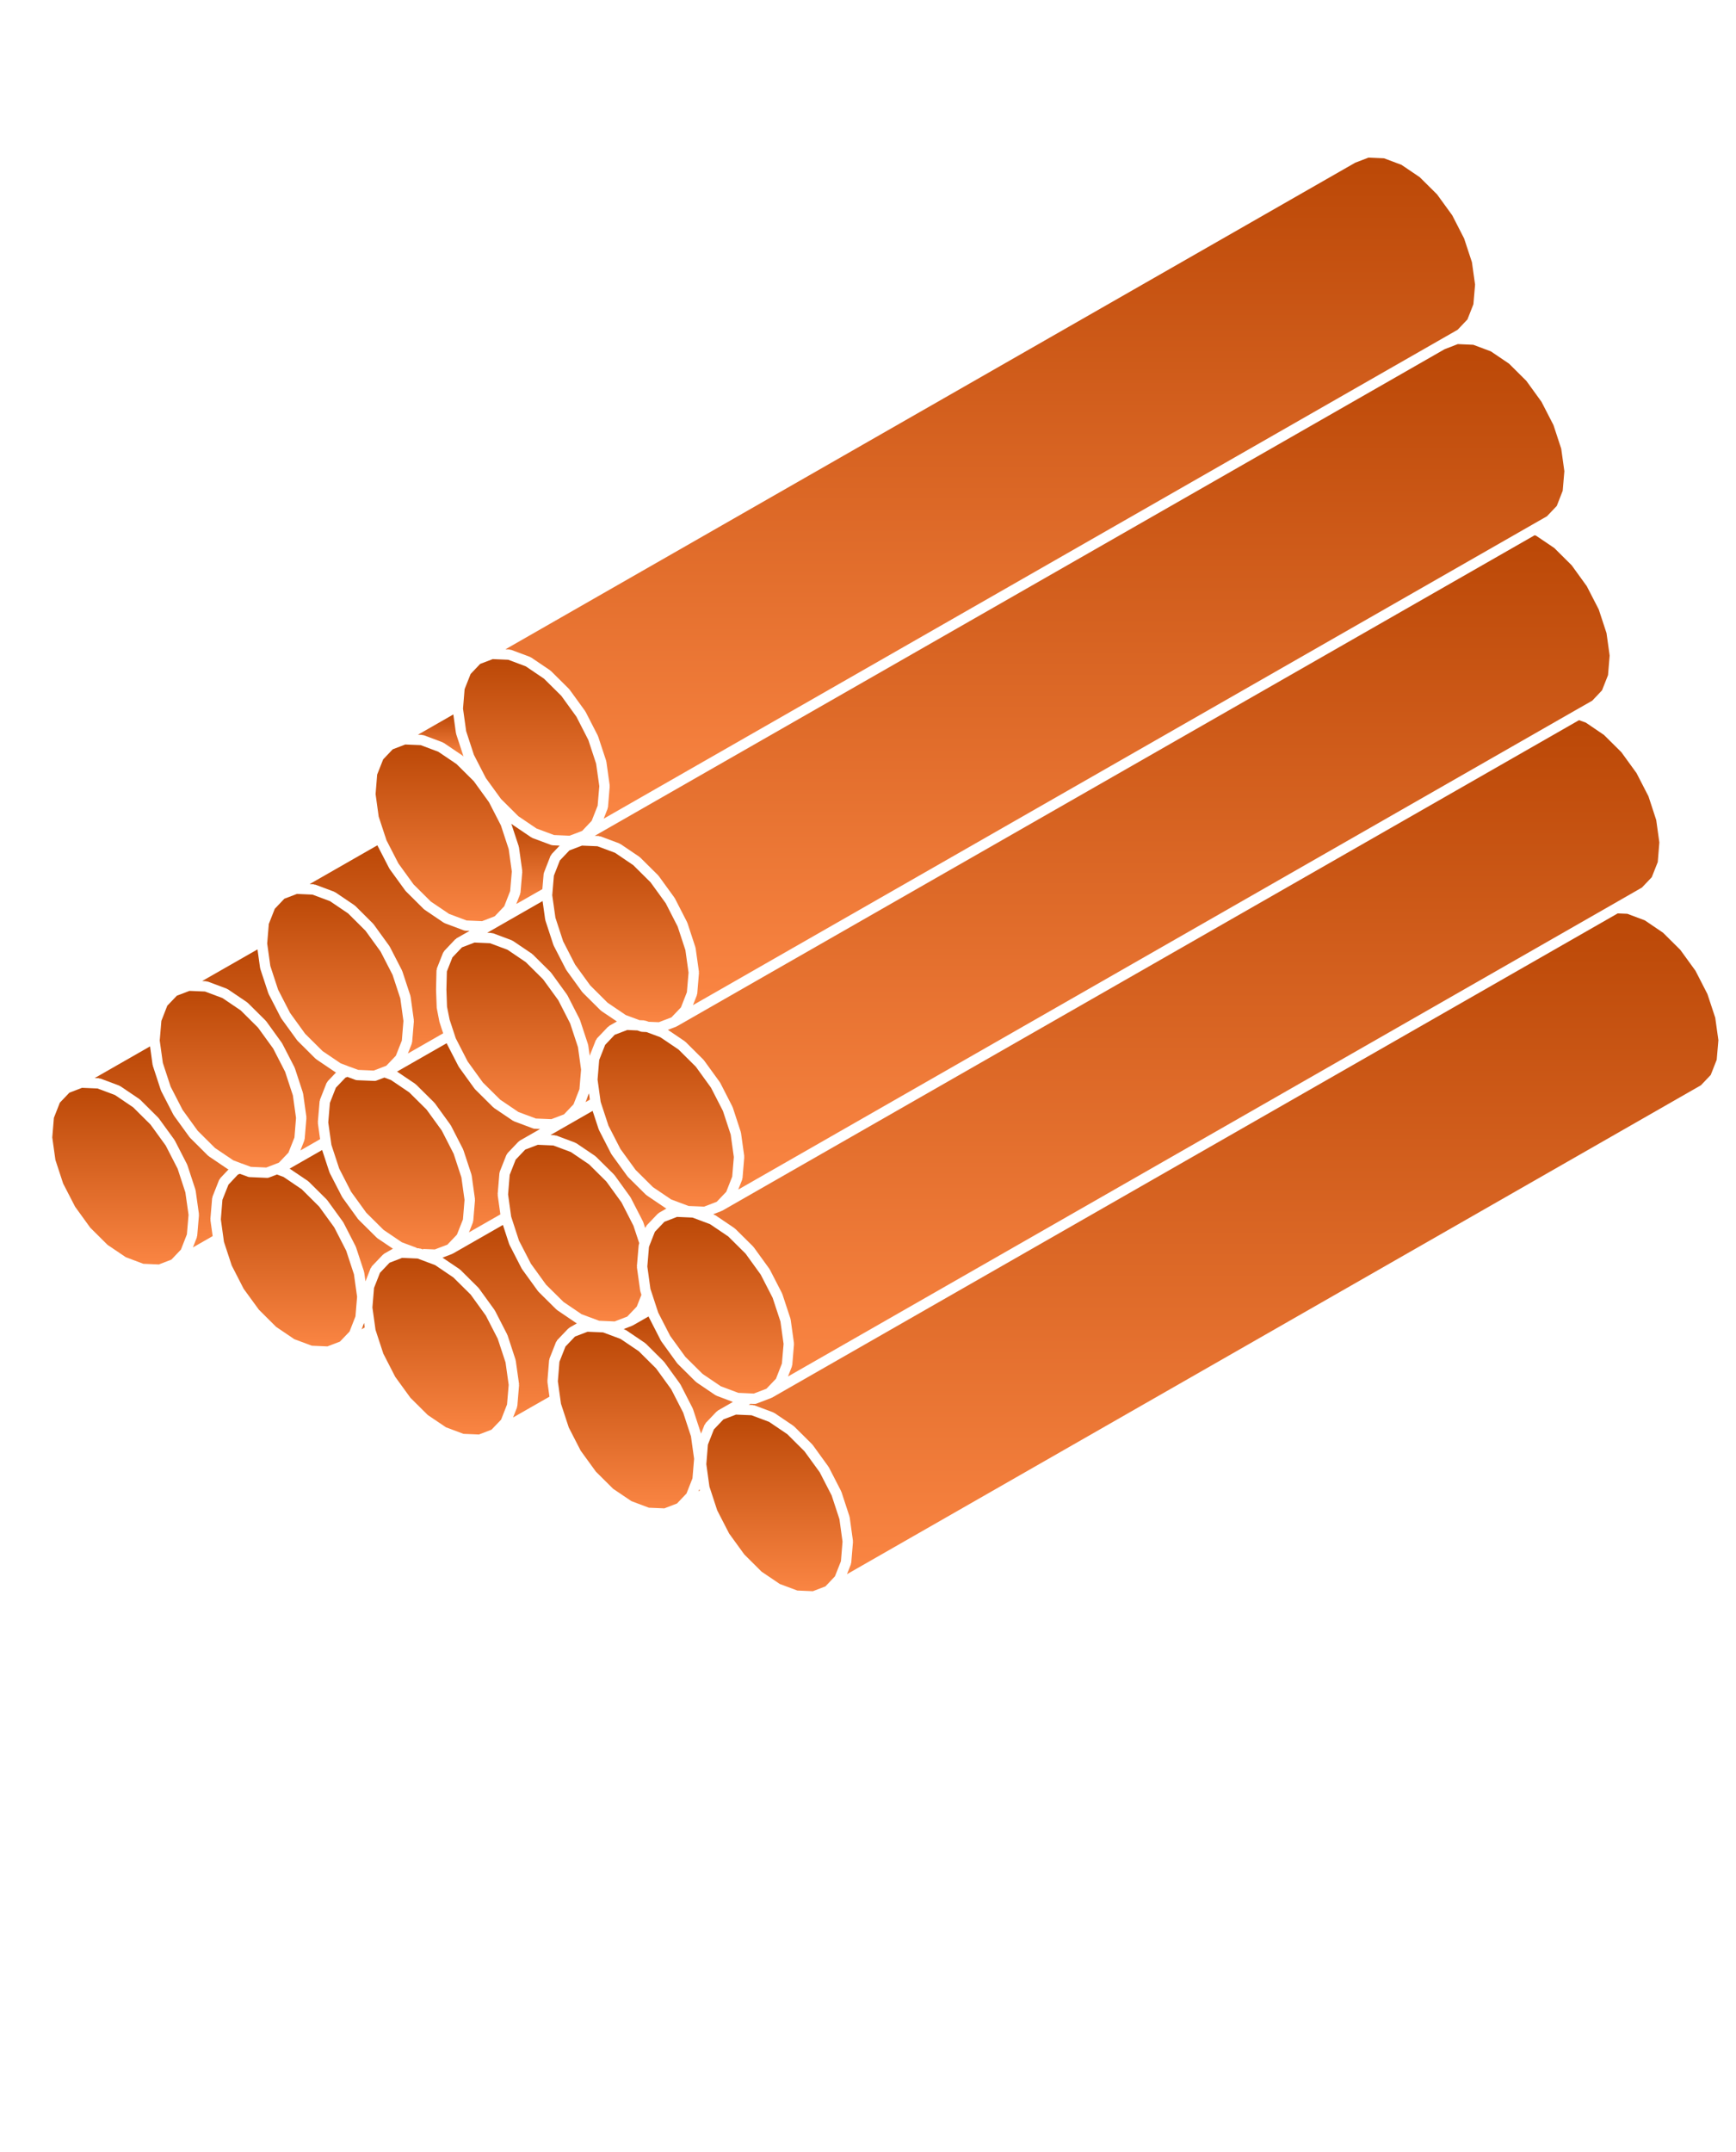 <svg width="46" height="57" viewBox="0 0 46 57" fill="none" xmlns="http://www.w3.org/2000/svg">
<path d="M13.521 17.214C13.528 17.215 13.535 17.21 13.543 17.213L14.044 17.4C14.05 17.402 14.051 17.409 14.056 17.411C14.061 17.414 14.067 17.411 14.073 17.415L14.579 17.757C14.583 17.759 14.582 17.765 14.586 17.768C14.59 17.771 14.595 17.769 14.598 17.773L15.075 18.246C15.078 18.249 15.077 18.254 15.08 18.257C15.083 18.26 15.088 18.26 15.09 18.263L15.505 18.835C15.507 18.839 15.505 18.842 15.507 18.846C15.509 18.849 15.514 18.849 15.516 18.853L15.841 19.486C15.843 19.49 15.84 19.494 15.842 19.497C15.843 19.501 15.848 19.502 15.849 19.506L16.063 20.155C16.064 20.16 16.06 20.164 16.062 20.169C16.063 20.173 16.068 20.175 16.068 20.179L16.155 20.801C16.156 20.807 16.151 20.811 16.151 20.816C16.151 20.822 16.157 20.826 16.156 20.831L16.11 21.384C16.109 21.392 16.102 21.395 16.1 21.402C16.099 21.41 16.103 21.416 16.1 21.422L15.996 21.686L36.831 9.761L38.624 8.735L38.884 8.461L39.042 8.059L39.086 7.54L39.003 6.946L38.796 6.317L38.481 5.703L38.078 5.148L37.619 4.693L37.137 4.367L36.673 4.193L36.262 4.175L35.91 4.31L13.393 17.199L13.501 17.203C13.509 17.204 13.513 17.212 13.521 17.214Z" fill="url(#paint0_linear_7899_150)"/>
<path d="M12.557 19.994L12.874 20.61L13.276 21.164L13.736 21.621L14.217 21.946L14.681 22.119L15.092 22.137L15.425 22.01L15.678 21.743L15.836 21.342L15.88 20.824L15.796 20.229L15.59 19.602L15.274 18.985L14.873 18.431L14.413 17.976L13.931 17.65L13.467 17.476L13.056 17.459L12.723 17.586L12.47 17.853L12.311 18.255L12.274 18.707V18.707L12.269 18.771L12.352 19.368L12.557 19.994Z" fill="url(#paint1_linear_7899_150)"/>
<path d="M11.203 19.475C11.212 19.477 11.219 19.472 11.226 19.474L11.727 19.662C11.733 19.664 11.734 19.671 11.739 19.673C11.744 19.676 11.75 19.673 11.755 19.676L12.261 20.018C12.265 20.021 12.265 20.027 12.269 20.03C12.273 20.032 12.278 20.032 12.281 20.034L12.086 19.44C12.085 19.436 12.088 19.432 12.087 19.428C12.086 19.424 12.082 19.421 12.081 19.416L12.012 18.925L11.075 19.461L11.183 19.466C11.191 19.467 11.196 19.474 11.203 19.475Z" fill="url(#paint2_linear_7899_150)"/>
<path d="M40.665 14.178L17.939 27.184C17.935 27.187 17.93 27.186 17.926 27.188C17.923 27.189 17.923 27.193 17.92 27.194L17.698 27.279L18.144 27.581C18.148 27.584 18.148 27.589 18.152 27.593C18.156 27.595 18.161 27.594 18.164 27.597L18.641 28.071C18.644 28.074 18.643 28.078 18.646 28.081C18.648 28.084 18.653 28.084 18.655 28.088L19.07 28.66C19.073 28.663 19.071 28.667 19.073 28.67C19.075 28.674 19.08 28.674 19.082 28.677L19.406 29.311C19.408 29.314 19.405 29.318 19.407 29.322C19.409 29.326 19.413 29.327 19.415 29.33L19.628 29.98C19.63 29.984 19.626 29.989 19.627 29.993C19.628 29.997 19.633 29.999 19.634 30.003L19.721 30.626C19.721 30.631 19.716 30.635 19.716 30.641C19.717 30.646 19.722 30.65 19.721 30.655L19.675 31.208C19.674 31.216 19.667 31.22 19.665 31.227C19.664 31.234 19.669 31.24 19.666 31.247L19.562 31.51L41.759 18.806L42.191 18.56L42.45 18.286L42.609 17.883L42.652 17.365L42.569 16.77L42.363 16.143L42.046 15.527L41.646 14.974L41.185 14.516L40.704 14.191L40.665 14.178Z" fill="url(#paint3_linear_7899_150)"/>
<path d="M38.277 9.251L36.97 10L15.759 22.14L15.866 22.144C15.874 22.145 15.878 22.152 15.886 22.154C15.894 22.156 15.901 22.15 15.908 22.153L16.409 22.34C16.415 22.343 16.416 22.349 16.421 22.351C16.427 22.354 16.433 22.352 16.438 22.355L16.944 22.697C16.948 22.7 16.948 22.706 16.952 22.708C16.955 22.711 16.961 22.71 16.963 22.713L17.441 23.187C17.444 23.189 17.442 23.195 17.445 23.197C17.448 23.2 17.453 23.2 17.455 23.204L17.87 23.776C17.872 23.779 17.871 23.783 17.873 23.785C17.875 23.789 17.88 23.79 17.882 23.794L18.206 24.426C18.208 24.43 18.206 24.433 18.207 24.438C18.209 24.441 18.213 24.442 18.215 24.446L18.428 25.096C18.429 25.101 18.426 25.104 18.427 25.108C18.428 25.112 18.432 25.115 18.433 25.119L18.52 25.741C18.521 25.747 18.516 25.751 18.516 25.756C18.517 25.762 18.521 25.765 18.521 25.771L18.475 26.325C18.474 26.332 18.467 26.336 18.465 26.343C18.464 26.349 18.468 26.355 18.465 26.363L18.362 26.625L40.583 13.908L40.991 13.675L41.251 13.401L41.408 13L41.452 12.481L41.369 11.886L41.163 11.259L40.846 10.643L40.445 10.089L39.986 9.633L39.504 9.307L39.039 9.133L38.628 9.115L38.277 9.251Z" fill="url(#paint4_linear_7899_150)"/>
<path d="M6.038 30.97L5.532 30.628C5.528 30.625 5.529 30.619 5.525 30.617C5.521 30.613 5.515 30.615 5.512 30.612L5.036 30.138C5.034 30.136 5.035 30.132 5.033 30.131C5.03 30.127 5.025 30.125 5.022 30.122L4.607 29.549C4.606 29.546 4.607 29.543 4.606 29.541C4.603 29.537 4.598 29.535 4.596 29.531L4.27 28.898C4.268 28.895 4.271 28.891 4.269 28.888C4.268 28.885 4.264 28.883 4.262 28.878L4.049 28.229C4.048 28.224 4.051 28.221 4.05 28.217C4.049 28.213 4.044 28.21 4.043 28.205L3.976 27.717L2.509 28.556L2.616 28.56C2.624 28.561 2.629 28.568 2.636 28.57C2.645 28.571 2.651 28.566 2.659 28.569L3.159 28.756C3.165 28.759 3.167 28.765 3.171 28.767C3.177 28.77 3.183 28.767 3.188 28.771L3.694 29.113C3.698 29.116 3.698 29.121 3.702 29.124C3.706 29.127 3.711 29.126 3.714 29.129L4.191 29.603C4.194 29.605 4.193 29.61 4.196 29.613C4.198 29.616 4.203 29.616 4.205 29.619L4.621 30.191C4.623 30.195 4.621 30.199 4.623 30.202C4.625 30.205 4.63 30.205 4.632 30.209L4.957 30.842C4.959 30.846 4.956 30.85 4.958 30.853C4.96 30.856 4.964 30.858 4.965 30.862L5.178 31.511C5.18 31.516 5.176 31.52 5.177 31.524C5.178 31.528 5.183 31.531 5.184 31.535L5.271 32.157C5.272 32.163 5.267 32.167 5.267 32.173C5.267 32.178 5.272 32.182 5.272 32.187L5.225 32.74C5.225 32.747 5.217 32.751 5.215 32.758C5.214 32.766 5.219 32.772 5.216 32.778L5.112 33.042L5.635 32.743L5.576 32.321C5.575 32.316 5.58 32.312 5.58 32.306C5.58 32.301 5.575 32.297 5.575 32.291L5.621 31.739C5.622 31.731 5.629 31.727 5.63 31.719C5.632 31.713 5.627 31.707 5.63 31.7L5.806 31.254C5.809 31.245 5.819 31.243 5.824 31.235C5.829 31.227 5.827 31.218 5.834 31.21L6.057 30.975C6.051 30.972 6.044 30.974 6.038 30.97Z" fill="url(#paint5_linear_7899_150)"/>
<path d="M4.707 30.958L4.39 30.342L3.988 29.788L3.529 29.332L3.047 29.006L2.583 28.832L2.173 28.815L1.839 28.943L1.586 29.208L1.428 29.61L1.385 30.129L1.468 30.724L1.673 31.35L1.991 31.966L2.392 32.52L2.851 32.976L3.333 33.301L3.797 33.476L4.208 33.494L4.542 33.365L4.795 33.099L4.952 32.697L4.996 32.18L4.912 31.585L4.707 30.958Z" fill="url(#paint6_linear_7899_150)"/>
<path d="M17.037 32.363C17.038 32.366 17.043 32.367 17.044 32.371L17.096 32.531L17.106 32.505C17.11 32.495 17.119 32.493 17.125 32.485C17.13 32.477 17.128 32.467 17.134 32.46L17.427 32.153C17.432 32.147 17.44 32.148 17.446 32.143C17.451 32.139 17.452 32.131 17.458 32.127L17.66 32.012C17.654 32.008 17.647 32.01 17.641 32.005L17.135 31.663C17.131 31.66 17.131 31.655 17.127 31.652C17.124 31.649 17.118 31.65 17.115 31.647L16.638 31.174C16.636 31.172 16.637 31.169 16.635 31.167C16.632 31.163 16.627 31.161 16.624 31.157L16.209 30.585C16.207 30.582 16.208 30.579 16.207 30.577C16.204 30.573 16.199 30.571 16.197 30.567L15.872 29.934C15.87 29.931 15.873 29.927 15.871 29.924C15.87 29.92 15.866 29.919 15.864 29.915L15.703 29.426L14.587 30.065L14.694 30.07C14.702 30.07 14.706 30.077 14.715 30.079C14.722 30.081 14.729 30.075 14.737 30.078L15.238 30.266C15.244 30.267 15.245 30.274 15.25 30.276C15.255 30.278 15.261 30.277 15.267 30.28L15.773 30.622C15.777 30.625 15.777 30.631 15.78 30.633C15.784 30.635 15.79 30.635 15.792 30.639L16.269 31.111C16.273 31.114 16.271 31.12 16.274 31.122C16.277 31.126 16.282 31.125 16.284 31.128L16.698 31.701C16.701 31.704 16.699 31.708 16.701 31.711C16.703 31.714 16.708 31.715 16.71 31.719L17.035 32.351C17.038 32.355 17.035 32.358 17.037 32.363Z" fill="url(#paint7_linear_7899_150)"/>
<path d="M8.332 23.434C8.34 23.436 8.347 23.43 8.354 23.433L8.855 23.62C8.861 23.623 8.863 23.629 8.867 23.632C8.873 23.634 8.879 23.632 8.884 23.635L9.39 23.977C9.395 23.98 9.394 23.985 9.398 23.988C9.402 23.991 9.407 23.99 9.411 23.993L9.887 24.467C9.89 24.47 9.889 24.475 9.891 24.477C9.894 24.48 9.899 24.48 9.901 24.484L10.316 25.057C10.318 25.059 10.316 25.064 10.319 25.066C10.32 25.07 10.326 25.071 10.327 25.074L10.653 25.707C10.655 25.71 10.652 25.715 10.654 25.718C10.656 25.721 10.66 25.723 10.661 25.727L10.875 26.377C10.876 26.38 10.873 26.385 10.874 26.388C10.875 26.394 10.88 26.395 10.88 26.4L10.966 27.022C10.967 27.027 10.962 27.032 10.962 27.037C10.963 27.043 10.968 27.046 10.967 27.051L10.921 27.604C10.92 27.613 10.914 27.616 10.912 27.623C10.91 27.63 10.915 27.636 10.912 27.643L10.808 27.906L11.743 27.371L11.649 27.084C11.648 27.081 11.65 27.079 11.649 27.077C11.649 27.073 11.645 27.071 11.644 27.068L11.572 26.698L11.554 26.212L11.566 25.701C11.567 25.692 11.575 25.687 11.576 25.679C11.577 25.671 11.572 25.663 11.575 25.655L11.741 25.235C11.744 25.225 11.754 25.223 11.759 25.216C11.764 25.208 11.762 25.197 11.769 25.191L12.061 24.883C12.066 24.877 12.074 24.879 12.08 24.874C12.086 24.87 12.086 24.862 12.092 24.857L12.443 24.657L12.33 24.653C12.329 24.653 12.328 24.651 12.327 24.651C12.314 24.65 12.3 24.649 12.287 24.643L11.787 24.456C11.782 24.455 11.781 24.449 11.777 24.447C11.771 24.445 11.764 24.446 11.758 24.441L11.252 24.099C11.247 24.096 11.248 24.091 11.244 24.089C11.24 24.085 11.235 24.087 11.232 24.083L10.756 23.61C10.754 23.608 10.755 23.605 10.753 23.603C10.749 23.599 10.744 23.597 10.741 23.593L10.326 23.021C10.324 23.018 10.326 23.016 10.324 23.013C10.322 23.009 10.317 23.007 10.315 23.003L9.999 22.391L8.204 23.418L8.311 23.423C8.32 23.425 8.324 23.432 8.332 23.434Z" fill="url(#paint8_linear_7899_150)"/>
<path d="M4.521 28.783L4.838 29.399L5.238 29.952L5.699 30.41L6.181 30.735L6.38 30.81C6.38 30.81 6.38 30.81 6.381 30.81C6.387 30.811 6.391 30.817 6.397 30.819C6.4 30.82 6.403 30.817 6.406 30.819L6.646 30.908L7.056 30.926L7.288 30.837H7.288L7.389 30.798L7.643 30.532L7.802 30.131L7.844 29.612L7.761 29.017L7.555 28.39L7.239 27.775L6.836 27.219L6.378 26.764L5.895 26.437L5.431 26.264L5.021 26.247L4.687 26.374L4.433 26.639L4.276 27.042L4.238 27.497L4.232 27.56L4.315 28.155L4.521 28.783Z" fill="url(#paint9_linear_7899_150)"/>
<path d="M7.369 26.215L7.686 26.831L8.086 27.384L8.547 27.842L9.028 28.167L9.227 28.242C9.233 28.244 9.238 28.249 9.244 28.252C9.247 28.252 9.25 28.25 9.253 28.252L9.493 28.34L9.902 28.358L10.135 28.269L10.236 28.23L10.489 27.965L10.648 27.563L10.69 27.044L10.608 26.449L10.402 25.822L10.085 25.206L9.685 24.654L9.224 24.195L8.743 23.87L8.279 23.697L7.868 23.679L7.534 23.806L7.281 24.073L7.123 24.474L7.085 24.93L7.08 24.992L7.163 25.587L7.369 26.215Z" fill="url(#paint10_linear_7899_150)"/>
<path d="M5.485 26.002C5.492 26.003 5.499 25.998 5.507 26.001L6.007 26.188C6.013 26.19 6.014 26.197 6.019 26.199C6.025 26.202 6.031 26.199 6.036 26.203L6.542 26.545C6.546 26.547 6.546 26.553 6.55 26.556C6.554 26.559 6.559 26.558 6.562 26.561L7.039 27.034C7.042 27.037 7.041 27.042 7.044 27.045C7.046 27.048 7.051 27.048 7.054 27.051L7.468 27.624C7.47 27.627 7.469 27.631 7.471 27.634C7.473 27.637 7.477 27.638 7.479 27.642L7.805 28.274C7.807 28.278 7.804 28.282 7.806 28.285C7.807 28.288 7.812 28.29 7.813 28.294L8.026 28.943C8.027 28.948 8.024 28.952 8.025 28.956C8.026 28.961 8.031 28.963 8.032 28.967L8.119 29.589C8.119 29.595 8.114 29.599 8.114 29.604C8.115 29.61 8.12 29.613 8.119 29.619L8.073 30.172C8.073 30.179 8.066 30.183 8.064 30.19C8.062 30.198 8.067 30.204 8.064 30.21L7.96 30.474L8.482 30.175L8.423 29.753C8.422 29.748 8.427 29.744 8.427 29.738C8.427 29.733 8.422 29.729 8.422 29.723L8.469 29.17C8.469 29.163 8.476 29.159 8.478 29.152C8.48 29.145 8.475 29.139 8.478 29.131L8.653 28.686C8.656 28.677 8.666 28.675 8.671 28.667C8.676 28.659 8.674 28.649 8.681 28.642L8.905 28.407C8.899 28.403 8.892 28.405 8.886 28.401L8.38 28.059C8.376 28.056 8.377 28.05 8.373 28.048C8.369 28.044 8.363 28.046 8.36 28.043L7.884 27.569C7.882 27.567 7.883 27.563 7.881 27.561C7.877 27.558 7.872 27.556 7.87 27.552L7.455 26.98C7.453 26.977 7.455 26.974 7.453 26.971C7.451 26.968 7.446 26.966 7.444 26.962L7.118 26.329C7.116 26.326 7.118 26.322 7.117 26.319C7.115 26.315 7.111 26.314 7.11 26.309L6.896 25.66C6.895 25.655 6.898 25.652 6.897 25.648C6.896 25.644 6.891 25.641 6.891 25.636L6.823 25.148L5.357 25.986L5.464 25.992C5.472 25.993 5.477 26 5.485 26.002Z" fill="url(#paint11_linear_7899_150)"/>
<path d="M10.205 22.15L10.206 22.15L10.241 22.258L10.557 22.872L10.959 23.427L11.417 23.882L11.9 24.208L12.363 24.382L12.774 24.4L13.109 24.271L13.361 24.006L13.518 23.604L13.562 23.085L13.479 22.491L13.273 21.864L12.957 21.249L12.554 20.692L12.096 20.238L11.614 19.913L11.149 19.738L10.739 19.721L10.406 19.848L10.153 20.115L9.994 20.517L9.952 21.034L10.034 21.629L10.205 22.15Z" fill="url(#paint12_linear_7899_150)"/>
<path d="M13.436 30.573C13.441 30.566 13.438 30.556 13.445 30.549L13.738 30.241C13.743 30.235 13.751 30.237 13.757 30.233C13.762 30.228 13.763 30.22 13.769 30.216L14.311 29.906L14.166 29.899C14.165 29.899 14.164 29.898 14.163 29.898C14.149 29.898 14.136 29.896 14.123 29.89L13.623 29.703C13.618 29.702 13.617 29.697 13.613 29.694C13.607 29.692 13.6 29.692 13.594 29.689L13.088 29.347C13.084 29.344 13.084 29.338 13.08 29.335C13.076 29.333 13.071 29.334 13.068 29.33L12.591 28.857C12.589 28.855 12.59 28.852 12.588 28.85C12.584 28.846 12.579 28.844 12.576 28.84L12.162 28.267C12.16 28.265 12.161 28.261 12.16 28.258C12.157 28.255 12.153 28.253 12.151 28.249L11.834 27.634L10.521 28.385L11.009 28.714C11.013 28.718 11.012 28.723 11.016 28.725C11.02 28.729 11.025 28.727 11.028 28.731L11.505 29.204C11.508 29.207 11.507 29.212 11.51 29.214C11.513 29.218 11.517 29.217 11.52 29.22L11.935 29.793C11.937 29.797 11.935 29.8 11.937 29.804C11.94 29.807 11.945 29.807 11.947 29.811L12.271 30.443C12.273 30.447 12.27 30.452 12.272 30.455C12.273 30.459 12.278 30.459 12.279 30.463L12.493 31.113C12.494 31.118 12.49 31.122 12.492 31.126C12.493 31.13 12.498 31.132 12.498 31.136L12.585 31.759C12.586 31.764 12.581 31.768 12.581 31.774C12.581 31.779 12.586 31.783 12.586 31.789L12.54 32.341C12.54 32.349 12.533 32.352 12.531 32.359C12.529 32.367 12.534 32.373 12.531 32.38L12.427 32.643L13.259 32.167L13.188 31.66C13.187 31.654 13.192 31.651 13.192 31.645C13.192 31.64 13.187 31.635 13.187 31.63L13.233 31.078C13.234 31.066 13.239 31.057 13.243 31.047C13.244 31.044 13.241 31.041 13.242 31.038L13.418 30.593C13.421 30.584 13.431 30.581 13.436 30.573Z" fill="url(#paint13_linear_7899_150)"/>
<path d="M13.545 32.224C13.545 32.225 13.545 32.226 13.545 32.227L13.751 32.86L14.069 33.476L14.47 34.03L14.931 34.486L15.411 34.812L15.653 34.902H15.654L15.876 34.985L16.286 35.003L16.62 34.875L16.873 34.609L16.996 34.298L16.97 34.216C16.968 34.213 16.971 34.209 16.97 34.205C16.97 34.201 16.965 34.198 16.964 34.194L16.877 33.571C16.876 33.566 16.881 33.562 16.881 33.556C16.881 33.551 16.876 33.547 16.876 33.541L16.923 32.989C16.924 32.978 16.928 32.968 16.931 32.959C16.932 32.956 16.93 32.953 16.931 32.951L16.939 32.933L16.785 32.468L16.469 31.851L16.067 31.297L15.608 30.842L15.125 30.515L14.661 30.342L14.251 30.324L13.917 30.451L13.664 30.718L13.506 31.119L13.463 31.638L13.544 32.222C13.545 32.222 13.545 32.222 13.545 32.222C13.545 32.223 13.545 32.223 13.545 32.223V32.224H13.545Z" fill="url(#paint14_linear_7899_150)"/>
<path d="M17.442 34.771L17.758 35.386L18.16 35.94L18.619 36.395L19.101 36.721L19.565 36.895L19.859 36.908L19.975 36.913L20.309 36.785L20.562 36.52L20.719 36.117L20.763 35.599L20.68 35.005L20.473 34.377L20.157 33.762L19.756 33.207L19.297 32.752L18.814 32.426L18.35 32.252L17.94 32.234L17.606 32.363L17.353 32.628L17.213 32.984L17.196 33.03L17.153 33.548L17.235 34.143L17.274 34.259L17.394 34.626V34.627L17.442 34.771Z" fill="url(#paint15_linear_7899_150)"/>
<path d="M8.782 30.327L8.988 30.954L9.304 31.569L9.707 32.125L10.165 32.579L10.648 32.906L10.746 32.943C10.746 32.943 10.746 32.943 10.746 32.943L11.033 33.05C11.04 33.052 11.041 33.06 11.047 33.063L11.1 33.065C11.108 33.066 11.113 33.073 11.12 33.074C11.129 33.075 11.136 33.071 11.143 33.073L11.199 33.094C11.21 33.092 11.216 33.083 11.229 33.084L11.521 33.096L11.855 32.969L12.108 32.703L12.267 32.301L12.309 31.783L12.226 31.188L12.02 30.56L11.705 29.945L11.302 29.39L10.843 28.935L10.361 28.609L10.185 28.543L9.975 28.623C9.958 28.63 9.942 28.632 9.925 28.632C9.925 28.632 9.925 28.632 9.925 28.632C9.923 28.632 9.921 28.632 9.919 28.632L9.459 28.613C9.457 28.613 9.457 28.612 9.456 28.612C9.442 28.611 9.429 28.609 9.416 28.604L9.205 28.525L9.153 28.546L8.9 28.811L8.742 29.213L8.698 29.731L8.768 30.229V30.23L8.782 30.327Z" fill="url(#paint16_linear_7899_150)"/>
<path d="M41.841 19.076L19.139 32.069C19.135 32.071 19.13 32.07 19.125 32.072C19.123 32.073 19.122 32.077 19.119 32.078L18.895 32.164L18.927 32.175C18.933 32.178 18.935 32.184 18.94 32.187C18.945 32.19 18.951 32.187 18.956 32.19L19.462 32.532C19.466 32.535 19.465 32.541 19.47 32.543C19.473 32.547 19.478 32.545 19.482 32.548L19.959 33.021C19.961 33.025 19.96 33.029 19.963 33.032C19.966 33.035 19.971 33.034 19.973 33.038L20.388 33.611C20.39 33.614 20.388 33.618 20.39 33.621C20.392 33.625 20.397 33.625 20.399 33.629L20.724 34.261C20.726 34.266 20.723 34.269 20.725 34.273C20.727 34.276 20.731 34.277 20.732 34.282L20.946 34.931C20.947 34.935 20.943 34.94 20.945 34.944C20.946 34.948 20.951 34.95 20.951 34.955L21.038 35.576C21.039 35.583 21.034 35.586 21.034 35.591C21.035 35.598 21.04 35.601 21.039 35.606L20.993 36.159C20.992 36.167 20.985 36.171 20.983 36.178C20.982 36.185 20.986 36.191 20.983 36.198L20.88 36.461L42.763 23.937L43.507 23.51L43.768 23.236L43.927 22.834L43.969 22.316L43.886 21.721L43.681 21.094L43.364 20.478L42.962 19.924L42.502 19.468L42.022 19.142L41.841 19.076Z" fill="url(#paint17_linear_7899_150)"/>
<path d="M12.241 25.094L11.988 25.36L11.841 25.733L11.829 26.212L11.845 26.668L11.914 27.01L12.04 27.392L12.076 27.502L12.392 28.117L12.795 28.674L13.253 29.128L13.736 29.455L14.2 29.628L14.61 29.645L14.944 29.518L15.197 29.252L15.354 28.85L15.397 28.332L15.315 27.738L15.108 27.109L14.793 26.494L14.39 25.94L13.931 25.485L13.448 25.158L12.985 24.985L12.574 24.967L12.241 25.094Z" fill="url(#paint18_linear_7899_150)"/>
<path d="M14.371 23.552L14.405 23.153C14.405 23.142 14.41 23.132 14.414 23.123C14.415 23.12 14.413 23.117 14.414 23.114L14.588 22.668C14.592 22.659 14.602 22.657 14.607 22.649C14.612 22.641 14.61 22.631 14.617 22.624L14.83 22.399L14.648 22.391C14.646 22.391 14.646 22.39 14.645 22.39C14.631 22.389 14.617 22.387 14.605 22.383L14.104 22.196C14.1 22.194 14.099 22.189 14.095 22.186C14.088 22.183 14.082 22.184 14.076 22.18L13.57 21.838C13.566 21.835 13.567 21.83 13.563 21.827C13.559 21.824 13.553 21.826 13.551 21.822L13.549 21.821L13.745 22.417C13.747 22.422 13.743 22.426 13.744 22.43C13.745 22.434 13.75 22.436 13.751 22.44L13.838 23.063C13.839 23.068 13.834 23.072 13.834 23.078C13.834 23.083 13.839 23.087 13.839 23.092L13.792 23.645C13.792 23.653 13.784 23.657 13.783 23.664C13.781 23.671 13.786 23.676 13.783 23.683L13.68 23.946L14.371 23.552Z" fill="url(#paint19_linear_7899_150)"/>
<path d="M13.019 24.712C13.027 24.712 13.031 24.719 13.039 24.721C13.047 24.723 13.054 24.718 13.062 24.72L13.562 24.907C13.568 24.91 13.569 24.916 13.574 24.919C13.579 24.921 13.585 24.919 13.59 24.922L14.096 25.264C14.1 25.267 14.1 25.273 14.104 25.276C14.108 25.278 14.113 25.277 14.116 25.281L14.593 25.754C14.596 25.757 14.595 25.762 14.598 25.765C14.601 25.768 14.605 25.767 14.607 25.771L15.023 26.344C15.025 26.346 15.023 26.351 15.025 26.354C15.028 26.357 15.032 26.358 15.034 26.361L15.358 26.994C15.36 26.997 15.358 27.001 15.36 27.005C15.361 27.009 15.365 27.01 15.367 27.014L15.581 27.663C15.583 27.668 15.579 27.672 15.58 27.676C15.581 27.681 15.586 27.682 15.587 27.687L15.625 27.966L15.788 27.552C15.792 27.543 15.802 27.541 15.807 27.532C15.812 27.525 15.809 27.515 15.816 27.507L16.109 27.2C16.114 27.195 16.122 27.196 16.128 27.192C16.134 27.187 16.134 27.18 16.14 27.175L16.346 27.057L15.934 26.78C15.93 26.777 15.931 26.77 15.927 26.768C15.923 26.765 15.917 26.766 15.914 26.763L15.438 26.29C15.436 26.287 15.437 26.284 15.435 26.282C15.432 26.278 15.427 26.276 15.424 26.273L15.009 25.7C15.008 25.697 15.009 25.694 15.008 25.692C15.005 25.688 15 25.686 14.998 25.682L14.672 25.049C14.67 25.046 14.673 25.042 14.671 25.04C14.669 25.035 14.665 25.034 14.664 25.03L14.451 24.38C14.45 24.376 14.453 24.373 14.452 24.369C14.451 24.365 14.446 24.361 14.446 24.357L14.377 23.868L12.911 24.707L13.019 24.712Z" fill="url(#paint20_linear_7899_150)"/>
<path d="M15.515 29.195L15.63 29.129L15.606 28.961L15.515 29.195Z" fill="url(#paint21_linear_7899_150)"/>
<path d="M15.916 29.182C15.916 29.183 15.916 29.183 15.916 29.183C15.916 29.184 15.915 29.185 15.916 29.187L16.123 29.818L16.44 30.435L16.842 30.989L17.301 31.445L17.783 31.771L18.025 31.862L18.247 31.945L18.657 31.962L18.991 31.834L19.244 31.569L19.402 31.167L19.445 30.649L19.362 30.053L19.156 29.427L18.839 28.81L18.438 28.256L17.979 27.8L17.496 27.474L17.131 27.338L17.013 27.332C17.011 27.332 17.011 27.331 17.009 27.331C16.997 27.33 16.983 27.328 16.97 27.323L16.892 27.295L16.622 27.283L16.288 27.41L16.035 27.677L15.877 28.078L15.834 28.596L15.915 29.18C15.915 29.181 15.915 29.181 15.915 29.181V29.182H15.916Z" fill="url(#paint22_linear_7899_150)"/>
<path d="M18.044 26.684L18.201 26.282L18.245 25.764L18.162 25.169L17.956 24.542L17.64 23.925L17.238 23.371L16.779 22.916L16.296 22.589L15.832 22.416L15.422 22.399L15.088 22.526L14.835 22.792L14.677 23.194L14.639 23.645C14.639 23.646 14.639 23.647 14.638 23.648C14.638 23.648 14.639 23.648 14.639 23.649L14.633 23.712L14.717 24.308L14.922 24.934L15.239 25.551L15.64 26.103L16.1 26.561L16.581 26.887L16.68 26.924L16.947 27.023L17.065 27.028C17.073 27.029 17.078 27.036 17.085 27.038C17.093 27.039 17.1 27.034 17.108 27.037L17.186 27.066L17.457 27.077L17.791 26.949L18.044 26.684Z" fill="url(#paint23_linear_7899_150)"/>
<path d="M9.173 33.128L8.857 32.512L8.456 31.96L7.995 31.502L7.514 31.176L7.338 31.111L7.129 31.191C7.112 31.197 7.095 31.2 7.079 31.2C7.079 31.2 7.078 31.2 7.078 31.2C7.077 31.2 7.074 31.2 7.073 31.2L6.612 31.18C6.61 31.18 6.61 31.178 6.608 31.178C6.595 31.178 6.582 31.177 6.569 31.171L6.358 31.093L6.305 31.112L6.054 31.379L5.894 31.78L5.852 32.299L5.921 32.797C5.921 32.798 5.921 32.798 5.921 32.798L5.934 32.894L6.14 33.521L6.456 34.138L6.859 34.691L7.317 35.147L7.799 35.473L8.263 35.646L8.675 35.664L9.008 35.537L9.262 35.271L9.419 34.869L9.462 34.35L9.379 33.755L9.173 33.128Z" fill="url(#paint24_linear_7899_150)"/>
<path d="M15.075 35.184C15.08 35.179 15.081 35.172 15.087 35.168L15.289 35.052C15.288 35.052 15.288 35.052 15.288 35.052C15.282 35.049 15.275 35.05 15.269 35.046L14.764 34.704C14.76 34.701 14.76 34.696 14.757 34.693C14.753 34.691 14.748 34.691 14.744 34.688L14.267 34.215C14.264 34.212 14.265 34.21 14.264 34.208C14.26 34.204 14.255 34.202 14.253 34.198L13.838 33.625C13.836 33.623 13.837 33.62 13.836 33.617C13.833 33.614 13.828 33.612 13.826 33.608L13.501 32.975C13.499 32.971 13.501 32.968 13.499 32.966C13.498 32.961 13.494 32.959 13.492 32.955L13.326 32.447L12.003 33.204C11.999 33.206 11.994 33.205 11.99 33.207C11.987 33.209 11.987 33.212 11.984 33.214L11.725 33.313L12.177 33.618C12.181 33.621 12.181 33.626 12.185 33.63C12.188 33.632 12.194 33.63 12.197 33.634L12.674 34.108C12.677 34.111 12.676 34.115 12.678 34.118C12.681 34.121 12.686 34.121 12.688 34.124L13.103 34.697C13.105 34.7 13.104 34.704 13.105 34.707C13.108 34.711 13.113 34.711 13.114 34.714L13.439 35.347C13.441 35.351 13.439 35.355 13.44 35.358C13.442 35.361 13.446 35.363 13.448 35.367L13.661 36.017C13.662 36.021 13.659 36.026 13.66 36.03C13.661 36.034 13.666 36.036 13.666 36.04L13.754 36.662C13.754 36.667 13.749 36.672 13.749 36.677C13.75 36.682 13.755 36.687 13.754 36.692L13.708 37.245C13.707 37.253 13.7 37.257 13.698 37.264C13.697 37.271 13.701 37.277 13.699 37.283L13.595 37.547L14.559 36.996L14.506 36.611C14.505 36.605 14.51 36.602 14.51 36.597C14.509 36.591 14.504 36.587 14.505 36.582L14.55 36.029C14.55 36.021 14.557 36.017 14.559 36.01C14.561 36.002 14.556 35.997 14.559 35.99L14.735 35.544C14.739 35.535 14.748 35.532 14.754 35.525C14.759 35.517 14.756 35.507 14.763 35.5L15.056 35.193C15.061 35.188 15.069 35.189 15.075 35.184Z" fill="url(#paint25_linear_7899_150)"/>
<path d="M9.58 35.213L9.664 35.164L9.647 35.044L9.58 35.213Z" fill="url(#paint26_linear_7899_150)"/>
<path d="M10.161 33.228C10.166 33.224 10.167 33.216 10.173 33.212L10.411 33.076L9.999 32.799C9.995 32.797 9.995 32.791 9.992 32.788C9.988 32.785 9.982 32.786 9.98 32.782L9.503 32.309C9.501 32.308 9.501 32.304 9.5 32.302C9.496 32.299 9.491 32.297 9.488 32.293L9.074 31.72C9.072 31.717 9.073 31.714 9.072 31.712C9.069 31.708 9.065 31.706 9.063 31.702L8.737 31.07C8.735 31.067 8.738 31.063 8.736 31.06C8.735 31.057 8.73 31.055 8.729 31.05L8.536 30.462L7.674 30.955L8.161 31.284C8.165 31.287 8.165 31.293 8.169 31.295C8.173 31.298 8.178 31.297 8.181 31.301L8.658 31.774C8.661 31.777 8.659 31.782 8.662 31.785C8.665 31.788 8.67 31.788 8.672 31.791L9.087 32.363C9.089 32.366 9.088 32.371 9.09 32.373C9.092 32.377 9.097 32.377 9.099 32.381L9.424 33.014C9.426 33.017 9.423 33.022 9.425 33.025C9.426 33.028 9.431 33.029 9.432 33.033L9.646 33.683C9.647 33.688 9.644 33.692 9.645 33.696C9.646 33.7 9.65 33.702 9.651 33.706L9.684 33.942L9.822 33.59C9.825 33.581 9.835 33.579 9.841 33.571C9.845 33.563 9.843 33.553 9.85 33.545L10.143 33.238C10.148 33.232 10.155 33.233 10.161 33.228Z" fill="url(#paint27_linear_7899_150)"/>
<path d="M18.103 37.419L17.787 36.802L17.385 36.248L16.926 35.792L16.443 35.466L15.979 35.293L15.569 35.276L15.236 35.403L14.983 35.669L14.824 36.072L14.782 36.589L14.846 37.048V37.049L14.865 37.184L15.071 37.812L15.387 38.427L15.789 38.981L16.248 39.437L16.731 39.763L17.194 39.937L17.604 39.954L17.938 39.826L18.191 39.56L18.349 39.159L18.392 38.641L18.309 38.046L18.103 37.419Z" fill="url(#paint28_linear_7899_150)"/>
<path d="M13.189 35.462L12.873 34.847L12.472 34.292L12.012 33.837L11.53 33.511L11.066 33.337L10.656 33.319L10.322 33.448L10.069 33.714L9.911 34.115L9.868 34.633L9.949 35.215L9.949 35.219L9.949 35.221L10.157 35.856L10.473 36.471L10.875 37.025L11.334 37.481L11.817 37.807L12.281 37.981L12.691 37.998L13.024 37.87L13.278 37.605L13.435 37.203L13.479 36.684L13.396 36.09L13.189 35.462Z" fill="url(#paint29_linear_7899_150)"/>
<path d="M18.533 39.444L18.509 39.503L18.542 39.484L18.532 39.453C18.531 39.45 18.533 39.448 18.533 39.444Z" fill="url(#paint30_linear_7899_150)"/>
<path d="M45.243 26.331L44.927 25.715L44.525 25.161L44.066 24.706L43.584 24.379L43.12 24.205L42.865 24.195L20.457 37.021C20.453 37.023 20.447 37.022 20.443 37.025C20.441 37.025 20.44 37.029 20.437 37.03L20.047 37.179C20.031 37.185 20.014 37.188 19.998 37.188C19.997 37.188 19.997 37.188 19.997 37.188C19.995 37.188 19.993 37.188 19.992 37.188L19.887 37.184L19.839 37.211L19.947 37.216C19.955 37.216 19.959 37.224 19.967 37.226C19.975 37.227 19.982 37.222 19.989 37.225L20.49 37.412C20.496 37.413 20.497 37.421 20.502 37.423C20.507 37.425 20.513 37.423 20.519 37.427L21.025 37.769C21.029 37.771 21.028 37.777 21.033 37.779C21.036 37.783 21.041 37.781 21.044 37.785L21.521 38.258C21.524 38.261 21.523 38.266 21.526 38.269C21.528 38.272 21.534 38.272 21.535 38.274L21.95 38.847C21.953 38.85 21.951 38.854 21.953 38.857C21.955 38.86 21.96 38.861 21.962 38.865L22.287 39.497C22.289 39.501 22.287 39.506 22.288 39.509C22.29 39.512 22.294 39.513 22.296 39.517L22.509 40.167C22.511 40.172 22.507 40.175 22.508 40.179C22.509 40.184 22.514 40.186 22.515 40.191L22.601 40.813C22.602 40.819 22.597 40.822 22.597 40.828C22.597 40.833 22.602 40.837 22.602 40.843L22.556 41.395C22.556 41.403 22.549 41.406 22.547 41.414C22.546 41.421 22.55 41.427 22.547 41.434L22.443 41.698L45.071 28.747L45.331 28.473L45.489 28.071L45.533 27.553L45.45 26.958L45.243 26.331Z" fill="url(#paint31_linear_7899_150)"/>
<path d="M22.037 39.613L21.72 38.997L21.318 38.444L20.86 37.988L20.377 37.662L19.913 37.488L19.503 37.471L19.169 37.598L18.916 37.864L18.758 38.266L18.716 38.784L18.798 39.378L18.84 39.505L19.004 40.006L19.321 40.622L19.723 41.176L20.181 41.632L20.664 41.958L21.128 42.131L21.538 42.149L21.872 42.021L22.124 41.755L22.283 41.354L22.325 40.835L22.243 40.24L22.037 39.613Z" fill="url(#paint32_linear_7899_150)"/>
<path d="M19.008 37.38C19.014 37.375 19.015 37.367 19.021 37.364L19.42 37.135L18.988 36.972C18.983 36.97 18.982 36.965 18.978 36.963C18.972 36.96 18.965 36.961 18.959 36.958L18.453 36.615C18.449 36.613 18.449 36.607 18.446 36.604C18.442 36.601 18.436 36.602 18.434 36.599L17.957 36.126C17.954 36.124 17.955 36.12 17.953 36.118C17.95 36.115 17.945 36.113 17.942 36.109L17.527 35.536C17.525 35.534 17.526 35.531 17.525 35.529C17.522 35.524 17.518 35.523 17.515 35.518L17.191 34.886C17.189 34.883 17.191 34.88 17.19 34.876C17.189 34.874 17.187 34.874 17.186 34.871L16.768 35.109C16.764 35.112 16.759 35.111 16.755 35.113C16.752 35.115 16.752 35.117 16.749 35.118L16.525 35.205L16.556 35.216C16.562 35.219 16.564 35.225 16.568 35.227C16.574 35.23 16.58 35.227 16.585 35.231L17.091 35.573C17.096 35.576 17.096 35.581 17.099 35.584C17.103 35.587 17.108 35.585 17.111 35.589L17.588 36.063C17.591 36.066 17.59 36.07 17.593 36.073C17.596 36.076 17.601 36.076 17.602 36.079L18.017 36.651C18.02 36.655 18.018 36.659 18.02 36.662C18.022 36.666 18.027 36.666 18.029 36.669L18.354 37.303C18.355 37.306 18.353 37.31 18.355 37.314C18.356 37.318 18.36 37.319 18.362 37.322L18.575 37.972C18.576 37.974 18.574 37.977 18.574 37.98L18.669 37.74C18.673 37.731 18.683 37.729 18.688 37.721C18.693 37.713 18.69 37.703 18.697 37.696L18.99 37.388C18.994 37.383 19.002 37.384 19.008 37.38Z" fill="url(#paint33_linear_7899_150)"/>
<defs>
<linearGradient id="paint0_linear_7899_150" x1="26.239" y1="4.175" x2="26.239" y2="21.686" gradientUnits="userSpaceOnUse">
<stop stop-color="#BB4807"/>
<stop offset="1" stop-color="#FA8543"/>
</linearGradient>
<linearGradient id="paint1_linear_7899_150" x1="14.074" y1="17.459" x2="14.074" y2="22.137" gradientUnits="userSpaceOnUse">
<stop stop-color="#BB4807"/>
<stop offset="1" stop-color="#FA8543"/>
</linearGradient>
<linearGradient id="paint2_linear_7899_150" x1="11.678" y1="18.925" x2="11.678" y2="20.034" gradientUnits="userSpaceOnUse">
<stop stop-color="#BB4807"/>
<stop offset="1" stop-color="#FA8543"/>
</linearGradient>
<linearGradient id="paint3_linear_7899_150" x1="30.174" y1="14.178" x2="30.174" y2="31.51" gradientUnits="userSpaceOnUse">
<stop stop-color="#BB4807"/>
<stop offset="1" stop-color="#FA8543"/>
</linearGradient>
<linearGradient id="paint4_linear_7899_150" x1="28.605" y1="9.115" x2="28.605" y2="26.625" gradientUnits="userSpaceOnUse">
<stop stop-color="#BB4807"/>
<stop offset="1" stop-color="#FA8543"/>
</linearGradient>
<linearGradient id="paint5_linear_7899_150" x1="4.283" y1="27.717" x2="4.283" y2="33.042" gradientUnits="userSpaceOnUse">
<stop stop-color="#BB4807"/>
<stop offset="1" stop-color="#FA8543"/>
</linearGradient>
<linearGradient id="paint6_linear_7899_150" x1="3.19" y1="28.815" x2="3.19" y2="33.494" gradientUnits="userSpaceOnUse">
<stop stop-color="#BB4807"/>
<stop offset="1" stop-color="#FA8543"/>
</linearGradient>
<linearGradient id="paint7_linear_7899_150" x1="16.123" y1="29.426" x2="16.123" y2="32.531" gradientUnits="userSpaceOnUse">
<stop stop-color="#BB4807"/>
<stop offset="1" stop-color="#FA8543"/>
</linearGradient>
<linearGradient id="paint8_linear_7899_150" x1="10.323" y1="22.391" x2="10.323" y2="27.906" gradientUnits="userSpaceOnUse">
<stop stop-color="#BB4807"/>
<stop offset="1" stop-color="#FA8543"/>
</linearGradient>
<linearGradient id="paint9_linear_7899_150" x1="6.038" y1="26.247" x2="6.038" y2="30.926" gradientUnits="userSpaceOnUse">
<stop stop-color="#BB4807"/>
<stop offset="1" stop-color="#FA8543"/>
</linearGradient>
<linearGradient id="paint10_linear_7899_150" x1="8.885" y1="23.679" x2="8.885" y2="28.358" gradientUnits="userSpaceOnUse">
<stop stop-color="#BB4807"/>
<stop offset="1" stop-color="#FA8543"/>
</linearGradient>
<linearGradient id="paint11_linear_7899_150" x1="7.131" y1="25.148" x2="7.131" y2="30.474" gradientUnits="userSpaceOnUse">
<stop stop-color="#BB4807"/>
<stop offset="1" stop-color="#FA8543"/>
</linearGradient>
<linearGradient id="paint12_linear_7899_150" x1="11.757" y1="19.721" x2="11.757" y2="24.4" gradientUnits="userSpaceOnUse">
<stop stop-color="#BB4807"/>
<stop offset="1" stop-color="#FA8543"/>
</linearGradient>
<linearGradient id="paint13_linear_7899_150" x1="12.416" y1="27.634" x2="12.416" y2="32.643" gradientUnits="userSpaceOnUse">
<stop stop-color="#BB4807"/>
<stop offset="1" stop-color="#FA8543"/>
</linearGradient>
<linearGradient id="paint14_linear_7899_150" x1="15.23" y1="30.324" x2="15.23" y2="35.003" gradientUnits="userSpaceOnUse">
<stop stop-color="#BB4807"/>
<stop offset="1" stop-color="#FA8543"/>
</linearGradient>
<linearGradient id="paint15_linear_7899_150" x1="18.958" y1="32.234" x2="18.958" y2="36.913" gradientUnits="userSpaceOnUse">
<stop stop-color="#BB4807"/>
<stop offset="1" stop-color="#FA8543"/>
</linearGradient>
<linearGradient id="paint16_linear_7899_150" x1="10.504" y1="28.525" x2="10.504" y2="33.096" gradientUnits="userSpaceOnUse">
<stop stop-color="#BB4807"/>
<stop offset="1" stop-color="#FA8543"/>
</linearGradient>
<linearGradient id="paint17_linear_7899_150" x1="31.432" y1="19.076" x2="31.432" y2="36.461" gradientUnits="userSpaceOnUse">
<stop stop-color="#BB4807"/>
<stop offset="1" stop-color="#FA8543"/>
</linearGradient>
<linearGradient id="paint18_linear_7899_150" x1="13.613" y1="24.967" x2="13.613" y2="29.645" gradientUnits="userSpaceOnUse">
<stop stop-color="#BB4807"/>
<stop offset="1" stop-color="#FA8543"/>
</linearGradient>
<linearGradient id="paint19_linear_7899_150" x1="14.19" y1="21.821" x2="14.19" y2="23.946" gradientUnits="userSpaceOnUse">
<stop stop-color="#BB4807"/>
<stop offset="1" stop-color="#FA8543"/>
</linearGradient>
<linearGradient id="paint20_linear_7899_150" x1="14.629" y1="23.868" x2="14.629" y2="27.966" gradientUnits="userSpaceOnUse">
<stop stop-color="#BB4807"/>
<stop offset="1" stop-color="#FA8543"/>
</linearGradient>
<linearGradient id="paint21_linear_7899_150" x1="15.572" y1="28.961" x2="15.572" y2="29.195" gradientUnits="userSpaceOnUse">
<stop stop-color="#BB4807"/>
<stop offset="1" stop-color="#FA8543"/>
</linearGradient>
<linearGradient id="paint22_linear_7899_150" x1="17.64" y1="27.283" x2="17.64" y2="31.962" gradientUnits="userSpaceOnUse">
<stop stop-color="#BB4807"/>
<stop offset="1" stop-color="#FA8543"/>
</linearGradient>
<linearGradient id="paint23_linear_7899_150" x1="16.439" y1="22.399" x2="16.439" y2="27.077" gradientUnits="userSpaceOnUse">
<stop stop-color="#BB4807"/>
<stop offset="1" stop-color="#FA8543"/>
</linearGradient>
<linearGradient id="paint24_linear_7899_150" x1="7.657" y1="31.093" x2="7.657" y2="35.664" gradientUnits="userSpaceOnUse">
<stop stop-color="#BB4807"/>
<stop offset="1" stop-color="#FA8543"/>
</linearGradient>
<linearGradient id="paint25_linear_7899_150" x1="13.507" y1="32.447" x2="13.507" y2="37.547" gradientUnits="userSpaceOnUse">
<stop stop-color="#BB4807"/>
<stop offset="1" stop-color="#FA8543"/>
</linearGradient>
<linearGradient id="paint26_linear_7899_150" x1="9.622" y1="35.044" x2="9.622" y2="35.213" gradientUnits="userSpaceOnUse">
<stop stop-color="#BB4807"/>
<stop offset="1" stop-color="#FA8543"/>
</linearGradient>
<linearGradient id="paint27_linear_7899_150" x1="9.042" y1="30.462" x2="9.042" y2="33.942" gradientUnits="userSpaceOnUse">
<stop stop-color="#BB4807"/>
<stop offset="1" stop-color="#FA8543"/>
</linearGradient>
<linearGradient id="paint28_linear_7899_150" x1="16.587" y1="35.276" x2="16.587" y2="39.954" gradientUnits="userSpaceOnUse">
<stop stop-color="#BB4807"/>
<stop offset="1" stop-color="#FA8543"/>
</linearGradient>
<linearGradient id="paint29_linear_7899_150" x1="11.673" y1="33.319" x2="11.673" y2="37.998" gradientUnits="userSpaceOnUse">
<stop stop-color="#BB4807"/>
<stop offset="1" stop-color="#FA8543"/>
</linearGradient>
<linearGradient id="paint30_linear_7899_150" x1="18.526" y1="39.444" x2="18.526" y2="39.503" gradientUnits="userSpaceOnUse">
<stop stop-color="#BB4807"/>
<stop offset="1" stop-color="#FA8543"/>
</linearGradient>
<linearGradient id="paint31_linear_7899_150" x1="32.686" y1="24.195" x2="32.686" y2="41.698" gradientUnits="userSpaceOnUse">
<stop stop-color="#BB4807"/>
<stop offset="1" stop-color="#FA8543"/>
</linearGradient>
<linearGradient id="paint32_linear_7899_150" x1="20.52" y1="37.471" x2="20.52" y2="42.149" gradientUnits="userSpaceOnUse">
<stop stop-color="#BB4807"/>
<stop offset="1" stop-color="#FA8543"/>
</linearGradient>
<linearGradient id="paint33_linear_7899_150" x1="17.973" y1="34.871" x2="17.973" y2="37.98" gradientUnits="userSpaceOnUse">
<stop stop-color="#BB4807"/>
<stop offset="1" stop-color="#FA8543"/>
</linearGradient>
</defs>
</svg>
